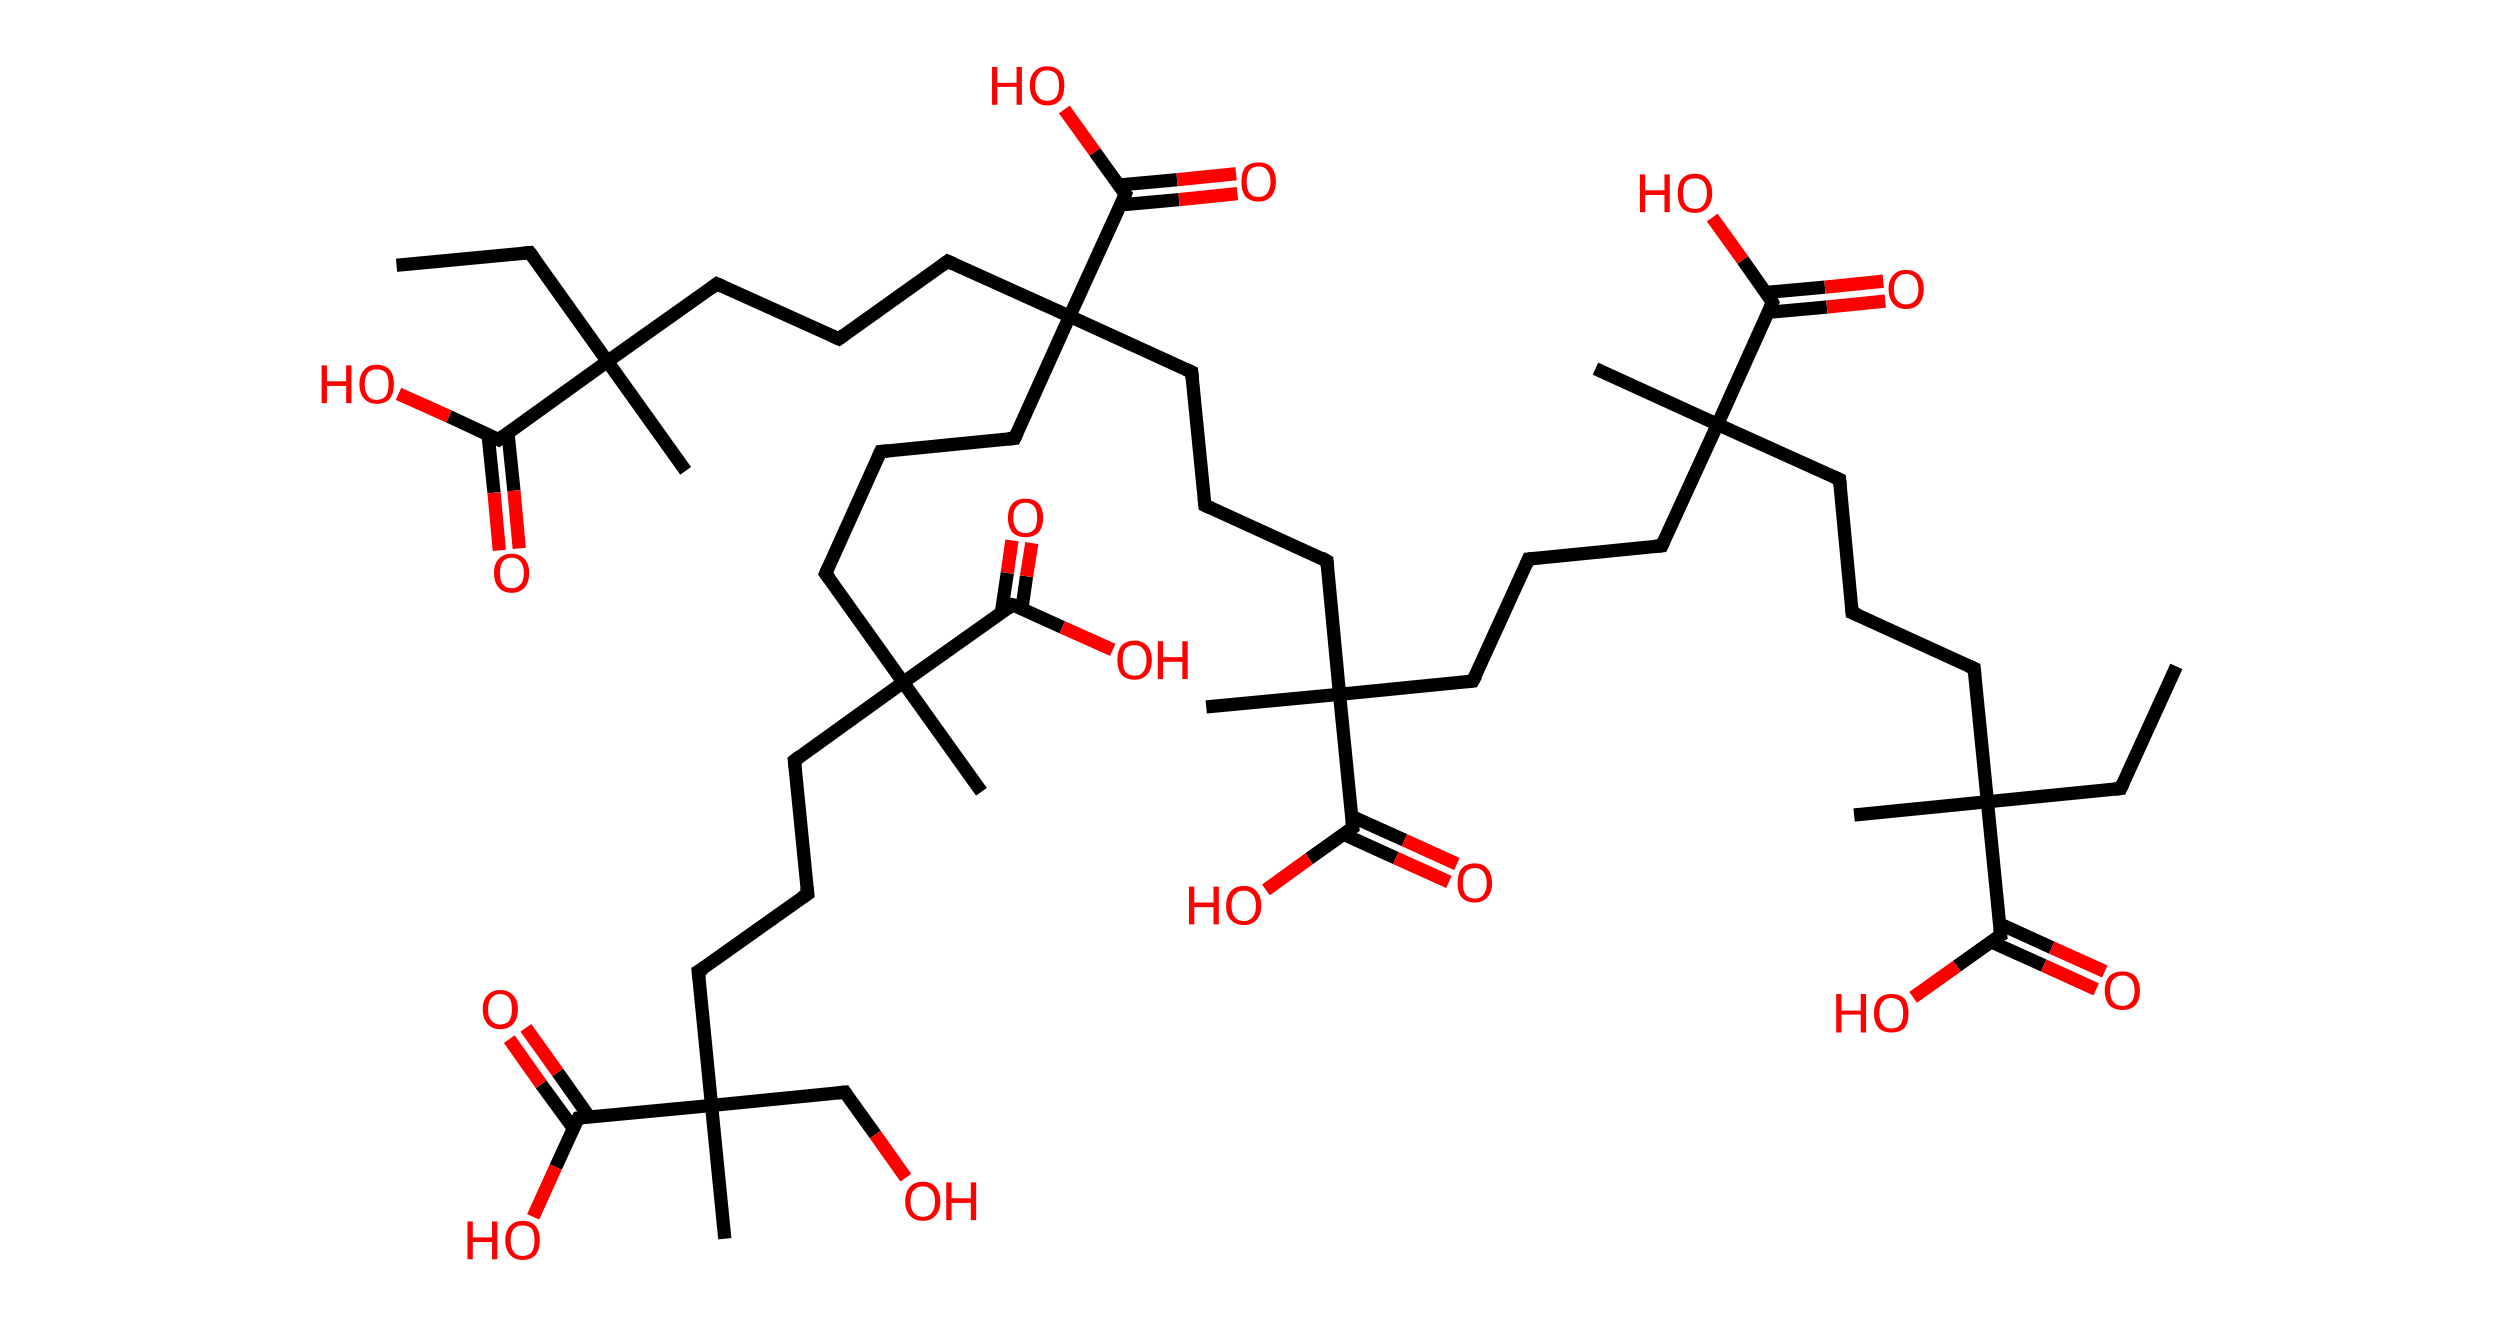 <?xml version='1.0' encoding='ASCII' standalone='yes'?>
<svg xmlns="http://www.w3.org/2000/svg" xmlns:rdkit="http://www.rdkit.org/xml" xmlns:xlink="http://www.w3.org/1999/xlink" version="1.1" baseProfile="full" xml:space="preserve" width="377px" height="200px" viewBox="0 0 377 200">
<!-- END OF HEADER -->
<rect style="opacity:1.0;fill:#FFFFFF;stroke:none" width="377.0" height="200.0" x="0.0" y="0.0"> </rect>
<path class="bond-0 atom-0 atom-1" d="M 328.2,100.5 L 319.8,118.9" style="fill:none;fill-rule:evenodd;stroke:#000000;stroke-width:2.0px;stroke-linecap:butt;stroke-linejoin:miter;stroke-opacity:1"/>
<path class="bond-1 atom-1 atom-2" d="M 319.8,118.9 L 299.7,120.9" style="fill:none;fill-rule:evenodd;stroke:#000000;stroke-width:2.0px;stroke-linecap:butt;stroke-linejoin:miter;stroke-opacity:1"/>
<path class="bond-2 atom-2 atom-3" d="M 299.7,120.9 L 279.6,122.9" style="fill:none;fill-rule:evenodd;stroke:#000000;stroke-width:2.0px;stroke-linecap:butt;stroke-linejoin:miter;stroke-opacity:1"/>
<path class="bond-3 atom-2 atom-4" d="M 299.7,120.9 L 297.7,100.8" style="fill:none;fill-rule:evenodd;stroke:#000000;stroke-width:2.0px;stroke-linecap:butt;stroke-linejoin:miter;stroke-opacity:1"/>
<path class="bond-4 atom-4 atom-5" d="M 297.7,100.8 L 279.3,92.4" style="fill:none;fill-rule:evenodd;stroke:#000000;stroke-width:2.0px;stroke-linecap:butt;stroke-linejoin:miter;stroke-opacity:1"/>
<path class="bond-5 atom-5 atom-6" d="M 279.3,92.4 L 277.4,72.3" style="fill:none;fill-rule:evenodd;stroke:#000000;stroke-width:2.0px;stroke-linecap:butt;stroke-linejoin:miter;stroke-opacity:1"/>
<path class="bond-6 atom-6 atom-7" d="M 277.4,72.3 L 259.0,64.0" style="fill:none;fill-rule:evenodd;stroke:#000000;stroke-width:2.0px;stroke-linecap:butt;stroke-linejoin:miter;stroke-opacity:1"/>
<path class="bond-7 atom-7 atom-8" d="M 259.0,64.0 L 240.6,55.6" style="fill:none;fill-rule:evenodd;stroke:#000000;stroke-width:2.0px;stroke-linecap:butt;stroke-linejoin:miter;stroke-opacity:1"/>
<path class="bond-8 atom-7 atom-9" d="M 259.0,64.0 L 250.6,82.3" style="fill:none;fill-rule:evenodd;stroke:#000000;stroke-width:2.0px;stroke-linecap:butt;stroke-linejoin:miter;stroke-opacity:1"/>
<path class="bond-9 atom-9 atom-10" d="M 250.6,82.3 L 230.5,84.3" style="fill:none;fill-rule:evenodd;stroke:#000000;stroke-width:2.0px;stroke-linecap:butt;stroke-linejoin:miter;stroke-opacity:1"/>
<path class="bond-10 atom-10 atom-11" d="M 230.5,84.3 L 222.1,102.7" style="fill:none;fill-rule:evenodd;stroke:#000000;stroke-width:2.0px;stroke-linecap:butt;stroke-linejoin:miter;stroke-opacity:1"/>
<path class="bond-11 atom-11 atom-12" d="M 222.1,102.7 L 202.0,104.7" style="fill:none;fill-rule:evenodd;stroke:#000000;stroke-width:2.0px;stroke-linecap:butt;stroke-linejoin:miter;stroke-opacity:1"/>
<path class="bond-12 atom-12 atom-13" d="M 202.0,104.7 L 181.9,106.6" style="fill:none;fill-rule:evenodd;stroke:#000000;stroke-width:2.0px;stroke-linecap:butt;stroke-linejoin:miter;stroke-opacity:1"/>
<path class="bond-13 atom-12 atom-14" d="M 202.0,104.7 L 200.1,84.6" style="fill:none;fill-rule:evenodd;stroke:#000000;stroke-width:2.0px;stroke-linecap:butt;stroke-linejoin:miter;stroke-opacity:1"/>
<path class="bond-14 atom-14 atom-15" d="M 200.1,84.6 L 181.7,76.2" style="fill:none;fill-rule:evenodd;stroke:#000000;stroke-width:2.0px;stroke-linecap:butt;stroke-linejoin:miter;stroke-opacity:1"/>
<path class="bond-15 atom-15 atom-16" d="M 181.7,76.2 L 179.7,56.1" style="fill:none;fill-rule:evenodd;stroke:#000000;stroke-width:2.0px;stroke-linecap:butt;stroke-linejoin:miter;stroke-opacity:1"/>
<path class="bond-16 atom-16 atom-17" d="M 179.7,56.1 L 161.3,47.7" style="fill:none;fill-rule:evenodd;stroke:#000000;stroke-width:2.0px;stroke-linecap:butt;stroke-linejoin:miter;stroke-opacity:1"/>
<path class="bond-17 atom-17 atom-18" d="M 161.3,47.7 L 142.9,39.4" style="fill:none;fill-rule:evenodd;stroke:#000000;stroke-width:2.0px;stroke-linecap:butt;stroke-linejoin:miter;stroke-opacity:1"/>
<path class="bond-18 atom-18 atom-19" d="M 142.9,39.4 L 126.5,51.1" style="fill:none;fill-rule:evenodd;stroke:#000000;stroke-width:2.0px;stroke-linecap:butt;stroke-linejoin:miter;stroke-opacity:1"/>
<path class="bond-19 atom-19 atom-20" d="M 126.5,51.1 L 108.1,42.8" style="fill:none;fill-rule:evenodd;stroke:#000000;stroke-width:2.0px;stroke-linecap:butt;stroke-linejoin:miter;stroke-opacity:1"/>
<path class="bond-20 atom-20 atom-21" d="M 108.1,42.8 L 91.6,54.5" style="fill:none;fill-rule:evenodd;stroke:#000000;stroke-width:2.0px;stroke-linecap:butt;stroke-linejoin:miter;stroke-opacity:1"/>
<path class="bond-21 atom-21 atom-22" d="M 91.6,54.5 L 103.4,71.0" style="fill:none;fill-rule:evenodd;stroke:#000000;stroke-width:2.0px;stroke-linecap:butt;stroke-linejoin:miter;stroke-opacity:1"/>
<path class="bond-22 atom-21 atom-23" d="M 91.6,54.5 L 79.9,38.1" style="fill:none;fill-rule:evenodd;stroke:#000000;stroke-width:2.0px;stroke-linecap:butt;stroke-linejoin:miter;stroke-opacity:1"/>
<path class="bond-23 atom-23 atom-24" d="M 79.9,38.1 L 59.8,40.0" style="fill:none;fill-rule:evenodd;stroke:#000000;stroke-width:2.0px;stroke-linecap:butt;stroke-linejoin:miter;stroke-opacity:1"/>
<path class="bond-24 atom-21 atom-25" d="M 91.6,54.5 L 75.2,66.3" style="fill:none;fill-rule:evenodd;stroke:#000000;stroke-width:2.0px;stroke-linecap:butt;stroke-linejoin:miter;stroke-opacity:1"/>
<path class="bond-25 atom-25 atom-26" d="M 73.6,65.6 L 74.5,74.3" style="fill:none;fill-rule:evenodd;stroke:#000000;stroke-width:2.0px;stroke-linecap:butt;stroke-linejoin:miter;stroke-opacity:1"/>
<path class="bond-25 atom-25 atom-26" d="M 74.5,74.3 L 75.3,83.0" style="fill:none;fill-rule:evenodd;stroke:#FF0000;stroke-width:2.0px;stroke-linecap:butt;stroke-linejoin:miter;stroke-opacity:1"/>
<path class="bond-25 atom-25 atom-26" d="M 76.6,65.3 L 77.5,74.0" style="fill:none;fill-rule:evenodd;stroke:#000000;stroke-width:2.0px;stroke-linecap:butt;stroke-linejoin:miter;stroke-opacity:1"/>
<path class="bond-25 atom-25 atom-26" d="M 77.5,74.0 L 78.3,82.7" style="fill:none;fill-rule:evenodd;stroke:#FF0000;stroke-width:2.0px;stroke-linecap:butt;stroke-linejoin:miter;stroke-opacity:1"/>
<path class="bond-26 atom-25 atom-27" d="M 75.2,66.3 L 67.7,62.8" style="fill:none;fill-rule:evenodd;stroke:#000000;stroke-width:2.0px;stroke-linecap:butt;stroke-linejoin:miter;stroke-opacity:1"/>
<path class="bond-26 atom-25 atom-27" d="M 67.7,62.8 L 60.1,59.4" style="fill:none;fill-rule:evenodd;stroke:#FF0000;stroke-width:2.0px;stroke-linecap:butt;stroke-linejoin:miter;stroke-opacity:1"/>
<path class="bond-27 atom-17 atom-28" d="M 161.3,47.7 L 153.0,66.1" style="fill:none;fill-rule:evenodd;stroke:#000000;stroke-width:2.0px;stroke-linecap:butt;stroke-linejoin:miter;stroke-opacity:1"/>
<path class="bond-28 atom-28 atom-29" d="M 153.0,66.1 L 132.8,68.1" style="fill:none;fill-rule:evenodd;stroke:#000000;stroke-width:2.0px;stroke-linecap:butt;stroke-linejoin:miter;stroke-opacity:1"/>
<path class="bond-29 atom-29 atom-30" d="M 132.8,68.1 L 124.5,86.5" style="fill:none;fill-rule:evenodd;stroke:#000000;stroke-width:2.0px;stroke-linecap:butt;stroke-linejoin:miter;stroke-opacity:1"/>
<path class="bond-30 atom-30 atom-31" d="M 124.5,86.5 L 136.2,102.9" style="fill:none;fill-rule:evenodd;stroke:#000000;stroke-width:2.0px;stroke-linecap:butt;stroke-linejoin:miter;stroke-opacity:1"/>
<path class="bond-31 atom-31 atom-32" d="M 136.2,102.9 L 148.0,119.4" style="fill:none;fill-rule:evenodd;stroke:#000000;stroke-width:2.0px;stroke-linecap:butt;stroke-linejoin:miter;stroke-opacity:1"/>
<path class="bond-32 atom-31 atom-33" d="M 136.2,102.9 L 119.8,114.7" style="fill:none;fill-rule:evenodd;stroke:#000000;stroke-width:2.0px;stroke-linecap:butt;stroke-linejoin:miter;stroke-opacity:1"/>
<path class="bond-33 atom-33 atom-34" d="M 119.8,114.7 L 121.8,134.8" style="fill:none;fill-rule:evenodd;stroke:#000000;stroke-width:2.0px;stroke-linecap:butt;stroke-linejoin:miter;stroke-opacity:1"/>
<path class="bond-34 atom-34 atom-35" d="M 121.8,134.8 L 105.3,146.5" style="fill:none;fill-rule:evenodd;stroke:#000000;stroke-width:2.0px;stroke-linecap:butt;stroke-linejoin:miter;stroke-opacity:1"/>
<path class="bond-35 atom-35 atom-36" d="M 105.3,146.5 L 107.3,166.7" style="fill:none;fill-rule:evenodd;stroke:#000000;stroke-width:2.0px;stroke-linecap:butt;stroke-linejoin:miter;stroke-opacity:1"/>
<path class="bond-36 atom-36 atom-37" d="M 107.3,166.7 L 109.3,186.8" style="fill:none;fill-rule:evenodd;stroke:#000000;stroke-width:2.0px;stroke-linecap:butt;stroke-linejoin:miter;stroke-opacity:1"/>
<path class="bond-37 atom-36 atom-38" d="M 107.3,166.7 L 127.4,164.7" style="fill:none;fill-rule:evenodd;stroke:#000000;stroke-width:2.0px;stroke-linecap:butt;stroke-linejoin:miter;stroke-opacity:1"/>
<path class="bond-38 atom-38 atom-39" d="M 127.4,164.7 L 132.0,171.1" style="fill:none;fill-rule:evenodd;stroke:#000000;stroke-width:2.0px;stroke-linecap:butt;stroke-linejoin:miter;stroke-opacity:1"/>
<path class="bond-38 atom-38 atom-39" d="M 132.0,171.1 L 136.6,177.6" style="fill:none;fill-rule:evenodd;stroke:#FF0000;stroke-width:2.0px;stroke-linecap:butt;stroke-linejoin:miter;stroke-opacity:1"/>
<path class="bond-39 atom-36 atom-40" d="M 107.3,166.7 L 87.2,168.6" style="fill:none;fill-rule:evenodd;stroke:#000000;stroke-width:2.0px;stroke-linecap:butt;stroke-linejoin:miter;stroke-opacity:1"/>
<path class="bond-40 atom-40 atom-41" d="M 88.9,168.5 L 84.1,161.7" style="fill:none;fill-rule:evenodd;stroke:#000000;stroke-width:2.0px;stroke-linecap:butt;stroke-linejoin:miter;stroke-opacity:1"/>
<path class="bond-40 atom-40 atom-41" d="M 84.1,161.7 L 79.3,155.0" style="fill:none;fill-rule:evenodd;stroke:#FF0000;stroke-width:2.0px;stroke-linecap:butt;stroke-linejoin:miter;stroke-opacity:1"/>
<path class="bond-40 atom-40 atom-41" d="M 86.5,170.2 L 81.6,163.5" style="fill:none;fill-rule:evenodd;stroke:#000000;stroke-width:2.0px;stroke-linecap:butt;stroke-linejoin:miter;stroke-opacity:1"/>
<path class="bond-40 atom-40 atom-41" d="M 81.6,163.5 L 76.8,156.7" style="fill:none;fill-rule:evenodd;stroke:#FF0000;stroke-width:2.0px;stroke-linecap:butt;stroke-linejoin:miter;stroke-opacity:1"/>
<path class="bond-41 atom-40 atom-42" d="M 87.2,168.6 L 83.8,176.0" style="fill:none;fill-rule:evenodd;stroke:#000000;stroke-width:2.0px;stroke-linecap:butt;stroke-linejoin:miter;stroke-opacity:1"/>
<path class="bond-41 atom-40 atom-42" d="M 83.8,176.0 L 80.4,183.5" style="fill:none;fill-rule:evenodd;stroke:#FF0000;stroke-width:2.0px;stroke-linecap:butt;stroke-linejoin:miter;stroke-opacity:1"/>
<path class="bond-42 atom-31 atom-43" d="M 136.2,102.9 L 152.7,91.2" style="fill:none;fill-rule:evenodd;stroke:#000000;stroke-width:2.0px;stroke-linecap:butt;stroke-linejoin:miter;stroke-opacity:1"/>
<path class="bond-43 atom-43 atom-44" d="M 154.1,91.8 L 154.8,86.9" style="fill:none;fill-rule:evenodd;stroke:#000000;stroke-width:2.0px;stroke-linecap:butt;stroke-linejoin:miter;stroke-opacity:1"/>
<path class="bond-43 atom-43 atom-44" d="M 154.8,86.9 L 155.6,81.9" style="fill:none;fill-rule:evenodd;stroke:#FF0000;stroke-width:2.0px;stroke-linecap:butt;stroke-linejoin:miter;stroke-opacity:1"/>
<path class="bond-43 atom-43 atom-44" d="M 151.0,92.4 L 151.9,86.4" style="fill:none;fill-rule:evenodd;stroke:#000000;stroke-width:2.0px;stroke-linecap:butt;stroke-linejoin:miter;stroke-opacity:1"/>
<path class="bond-43 atom-43 atom-44" d="M 151.9,86.4 L 152.6,81.5" style="fill:none;fill-rule:evenodd;stroke:#FF0000;stroke-width:2.0px;stroke-linecap:butt;stroke-linejoin:miter;stroke-opacity:1"/>
<path class="bond-44 atom-43 atom-45" d="M 152.7,91.2 L 160.2,94.6" style="fill:none;fill-rule:evenodd;stroke:#000000;stroke-width:2.0px;stroke-linecap:butt;stroke-linejoin:miter;stroke-opacity:1"/>
<path class="bond-44 atom-43 atom-45" d="M 160.2,94.6 L 167.8,98.0" style="fill:none;fill-rule:evenodd;stroke:#FF0000;stroke-width:2.0px;stroke-linecap:butt;stroke-linejoin:miter;stroke-opacity:1"/>
<path class="bond-45 atom-17 atom-46" d="M 161.3,47.7 L 169.7,29.3" style="fill:none;fill-rule:evenodd;stroke:#000000;stroke-width:2.0px;stroke-linecap:butt;stroke-linejoin:miter;stroke-opacity:1"/>
<path class="bond-46 atom-46 atom-47" d="M 169.0,30.9 L 177.8,30.1" style="fill:none;fill-rule:evenodd;stroke:#000000;stroke-width:2.0px;stroke-linecap:butt;stroke-linejoin:miter;stroke-opacity:1"/>
<path class="bond-46 atom-46 atom-47" d="M 177.8,30.1 L 186.6,29.2" style="fill:none;fill-rule:evenodd;stroke:#FF0000;stroke-width:2.0px;stroke-linecap:butt;stroke-linejoin:miter;stroke-opacity:1"/>
<path class="bond-46 atom-46 atom-47" d="M 168.7,27.9 L 177.5,27.1" style="fill:none;fill-rule:evenodd;stroke:#000000;stroke-width:2.0px;stroke-linecap:butt;stroke-linejoin:miter;stroke-opacity:1"/>
<path class="bond-46 atom-46 atom-47" d="M 177.5,27.1 L 186.4,26.2" style="fill:none;fill-rule:evenodd;stroke:#FF0000;stroke-width:2.0px;stroke-linecap:butt;stroke-linejoin:miter;stroke-opacity:1"/>
<path class="bond-47 atom-46 atom-48" d="M 169.7,29.3 L 165.1,22.9" style="fill:none;fill-rule:evenodd;stroke:#000000;stroke-width:2.0px;stroke-linecap:butt;stroke-linejoin:miter;stroke-opacity:1"/>
<path class="bond-47 atom-46 atom-48" d="M 165.1,22.9 L 160.5,16.5" style="fill:none;fill-rule:evenodd;stroke:#FF0000;stroke-width:2.0px;stroke-linecap:butt;stroke-linejoin:miter;stroke-opacity:1"/>
<path class="bond-48 atom-12 atom-49" d="M 202.0,104.7 L 204.0,124.8" style="fill:none;fill-rule:evenodd;stroke:#000000;stroke-width:2.0px;stroke-linecap:butt;stroke-linejoin:miter;stroke-opacity:1"/>
<path class="bond-49 atom-49 atom-50" d="M 202.6,125.8 L 210.5,129.4" style="fill:none;fill-rule:evenodd;stroke:#000000;stroke-width:2.0px;stroke-linecap:butt;stroke-linejoin:miter;stroke-opacity:1"/>
<path class="bond-49 atom-49 atom-50" d="M 210.5,129.4 L 218.5,133.0" style="fill:none;fill-rule:evenodd;stroke:#FF0000;stroke-width:2.0px;stroke-linecap:butt;stroke-linejoin:miter;stroke-opacity:1"/>
<path class="bond-49 atom-49 atom-50" d="M 203.8,123.1 L 211.8,126.7" style="fill:none;fill-rule:evenodd;stroke:#000000;stroke-width:2.0px;stroke-linecap:butt;stroke-linejoin:miter;stroke-opacity:1"/>
<path class="bond-49 atom-49 atom-50" d="M 211.8,126.7 L 219.7,130.3" style="fill:none;fill-rule:evenodd;stroke:#FF0000;stroke-width:2.0px;stroke-linecap:butt;stroke-linejoin:miter;stroke-opacity:1"/>
<path class="bond-50 atom-49 atom-51" d="M 204.0,124.8 L 197.4,129.5" style="fill:none;fill-rule:evenodd;stroke:#000000;stroke-width:2.0px;stroke-linecap:butt;stroke-linejoin:miter;stroke-opacity:1"/>
<path class="bond-50 atom-49 atom-51" d="M 197.4,129.5 L 190.9,134.2" style="fill:none;fill-rule:evenodd;stroke:#FF0000;stroke-width:2.0px;stroke-linecap:butt;stroke-linejoin:miter;stroke-opacity:1"/>
<path class="bond-51 atom-7 atom-52" d="M 259.0,64.0 L 267.3,45.6" style="fill:none;fill-rule:evenodd;stroke:#000000;stroke-width:2.0px;stroke-linecap:butt;stroke-linejoin:miter;stroke-opacity:1"/>
<path class="bond-52 atom-52 atom-53" d="M 266.6,47.1 L 275.5,46.3" style="fill:none;fill-rule:evenodd;stroke:#000000;stroke-width:2.0px;stroke-linecap:butt;stroke-linejoin:miter;stroke-opacity:1"/>
<path class="bond-52 atom-52 atom-53" d="M 275.5,46.3 L 284.3,45.4" style="fill:none;fill-rule:evenodd;stroke:#FF0000;stroke-width:2.0px;stroke-linecap:butt;stroke-linejoin:miter;stroke-opacity:1"/>
<path class="bond-52 atom-52 atom-53" d="M 266.3,44.1 L 275.2,43.3" style="fill:none;fill-rule:evenodd;stroke:#000000;stroke-width:2.0px;stroke-linecap:butt;stroke-linejoin:miter;stroke-opacity:1"/>
<path class="bond-52 atom-52 atom-53" d="M 275.2,43.3 L 284.0,42.4" style="fill:none;fill-rule:evenodd;stroke:#FF0000;stroke-width:2.0px;stroke-linecap:butt;stroke-linejoin:miter;stroke-opacity:1"/>
<path class="bond-53 atom-52 atom-54" d="M 267.3,45.6 L 262.8,39.2" style="fill:none;fill-rule:evenodd;stroke:#000000;stroke-width:2.0px;stroke-linecap:butt;stroke-linejoin:miter;stroke-opacity:1"/>
<path class="bond-53 atom-52 atom-54" d="M 262.8,39.2 L 258.2,32.8" style="fill:none;fill-rule:evenodd;stroke:#FF0000;stroke-width:2.0px;stroke-linecap:butt;stroke-linejoin:miter;stroke-opacity:1"/>
<path class="bond-54 atom-2 atom-55" d="M 299.7,120.9 L 301.7,141.0" style="fill:none;fill-rule:evenodd;stroke:#000000;stroke-width:2.0px;stroke-linecap:butt;stroke-linejoin:miter;stroke-opacity:1"/>
<path class="bond-55 atom-55 atom-56" d="M 300.2,142.0 L 308.2,145.6" style="fill:none;fill-rule:evenodd;stroke:#000000;stroke-width:2.0px;stroke-linecap:butt;stroke-linejoin:miter;stroke-opacity:1"/>
<path class="bond-55 atom-55 atom-56" d="M 308.2,145.6 L 316.1,149.2" style="fill:none;fill-rule:evenodd;stroke:#FF0000;stroke-width:2.0px;stroke-linecap:butt;stroke-linejoin:miter;stroke-opacity:1"/>
<path class="bond-55 atom-55 atom-56" d="M 301.5,139.3 L 309.4,142.9" style="fill:none;fill-rule:evenodd;stroke:#000000;stroke-width:2.0px;stroke-linecap:butt;stroke-linejoin:miter;stroke-opacity:1"/>
<path class="bond-55 atom-55 atom-56" d="M 309.4,142.9 L 317.4,146.5" style="fill:none;fill-rule:evenodd;stroke:#FF0000;stroke-width:2.0px;stroke-linecap:butt;stroke-linejoin:miter;stroke-opacity:1"/>
<path class="bond-56 atom-55 atom-57" d="M 301.7,141.0 L 295.1,145.7" style="fill:none;fill-rule:evenodd;stroke:#000000;stroke-width:2.0px;stroke-linecap:butt;stroke-linejoin:miter;stroke-opacity:1"/>
<path class="bond-56 atom-55 atom-57" d="M 295.1,145.7 L 288.5,150.4" style="fill:none;fill-rule:evenodd;stroke:#FF0000;stroke-width:2.0px;stroke-linecap:butt;stroke-linejoin:miter;stroke-opacity:1"/>
<path d="M 320.2,118.0 L 319.8,118.9 L 318.8,119.0" style="fill:none;stroke:#000000;stroke-width:2.0px;stroke-linecap:butt;stroke-linejoin:miter;stroke-opacity:1;"/>
<path d="M 297.8,101.8 L 297.7,100.8 L 296.8,100.4" style="fill:none;stroke:#000000;stroke-width:2.0px;stroke-linecap:butt;stroke-linejoin:miter;stroke-opacity:1;"/>
<path d="M 280.3,92.8 L 279.3,92.4 L 279.2,91.4" style="fill:none;stroke:#000000;stroke-width:2.0px;stroke-linecap:butt;stroke-linejoin:miter;stroke-opacity:1;"/>
<path d="M 277.5,73.3 L 277.4,72.3 L 276.5,71.9" style="fill:none;stroke:#000000;stroke-width:2.0px;stroke-linecap:butt;stroke-linejoin:miter;stroke-opacity:1;"/>
<path d="M 251.0,81.4 L 250.6,82.3 L 249.6,82.4" style="fill:none;stroke:#000000;stroke-width:2.0px;stroke-linecap:butt;stroke-linejoin:miter;stroke-opacity:1;"/>
<path d="M 231.5,84.2 L 230.5,84.3 L 230.1,85.2" style="fill:none;stroke:#000000;stroke-width:2.0px;stroke-linecap:butt;stroke-linejoin:miter;stroke-opacity:1;"/>
<path d="M 222.6,101.8 L 222.1,102.7 L 221.1,102.8" style="fill:none;stroke:#000000;stroke-width:2.0px;stroke-linecap:butt;stroke-linejoin:miter;stroke-opacity:1;"/>
<path d="M 200.2,85.6 L 200.1,84.6 L 199.2,84.1" style="fill:none;stroke:#000000;stroke-width:2.0px;stroke-linecap:butt;stroke-linejoin:miter;stroke-opacity:1;"/>
<path d="M 182.6,76.6 L 181.7,76.2 L 181.6,75.2" style="fill:none;stroke:#000000;stroke-width:2.0px;stroke-linecap:butt;stroke-linejoin:miter;stroke-opacity:1;"/>
<path d="M 179.8,57.1 L 179.7,56.1 L 178.8,55.7" style="fill:none;stroke:#000000;stroke-width:2.0px;stroke-linecap:butt;stroke-linejoin:miter;stroke-opacity:1;"/>
<path d="M 143.8,39.8 L 142.9,39.4 L 142.1,40.0" style="fill:none;stroke:#000000;stroke-width:2.0px;stroke-linecap:butt;stroke-linejoin:miter;stroke-opacity:1;"/>
<path d="M 127.3,50.5 L 126.5,51.1 L 125.6,50.7" style="fill:none;stroke:#000000;stroke-width:2.0px;stroke-linecap:butt;stroke-linejoin:miter;stroke-opacity:1;"/>
<path d="M 109.0,43.2 L 108.1,42.8 L 107.3,43.4" style="fill:none;stroke:#000000;stroke-width:2.0px;stroke-linecap:butt;stroke-linejoin:miter;stroke-opacity:1;"/>
<path d="M 80.5,38.9 L 79.9,38.1 L 78.9,38.2" style="fill:none;stroke:#000000;stroke-width:2.0px;stroke-linecap:butt;stroke-linejoin:miter;stroke-opacity:1;"/>
<path d="M 76.0,65.7 L 75.2,66.3 L 74.8,66.1" style="fill:none;stroke:#000000;stroke-width:2.0px;stroke-linecap:butt;stroke-linejoin:miter;stroke-opacity:1;"/>
<path d="M 153.4,65.2 L 153.0,66.1 L 152.0,66.2" style="fill:none;stroke:#000000;stroke-width:2.0px;stroke-linecap:butt;stroke-linejoin:miter;stroke-opacity:1;"/>
<path d="M 133.9,68.0 L 132.8,68.1 L 132.4,69.0" style="fill:none;stroke:#000000;stroke-width:2.0px;stroke-linecap:butt;stroke-linejoin:miter;stroke-opacity:1;"/>
<path d="M 124.9,85.6 L 124.5,86.5 L 125.1,87.3" style="fill:none;stroke:#000000;stroke-width:2.0px;stroke-linecap:butt;stroke-linejoin:miter;stroke-opacity:1;"/>
<path d="M 120.6,114.1 L 119.8,114.7 L 119.9,115.7" style="fill:none;stroke:#000000;stroke-width:2.0px;stroke-linecap:butt;stroke-linejoin:miter;stroke-opacity:1;"/>
<path d="M 121.7,133.8 L 121.8,134.8 L 120.9,135.4" style="fill:none;stroke:#000000;stroke-width:2.0px;stroke-linecap:butt;stroke-linejoin:miter;stroke-opacity:1;"/>
<path d="M 106.2,146.0 L 105.3,146.5 L 105.4,147.6" style="fill:none;stroke:#000000;stroke-width:2.0px;stroke-linecap:butt;stroke-linejoin:miter;stroke-opacity:1;"/>
<path d="M 126.4,164.8 L 127.4,164.7 L 127.6,165.0" style="fill:none;stroke:#000000;stroke-width:2.0px;stroke-linecap:butt;stroke-linejoin:miter;stroke-opacity:1;"/>
<path d="M 88.2,168.5 L 87.2,168.6 L 87.0,169.0" style="fill:none;stroke:#000000;stroke-width:2.0px;stroke-linecap:butt;stroke-linejoin:miter;stroke-opacity:1;"/>
<path d="M 151.9,91.8 L 152.7,91.2 L 153.1,91.3" style="fill:none;stroke:#000000;stroke-width:2.0px;stroke-linecap:butt;stroke-linejoin:miter;stroke-opacity:1;"/>
<path d="M 169.3,30.3 L 169.7,29.3 L 169.4,29.0" style="fill:none;stroke:#000000;stroke-width:2.0px;stroke-linecap:butt;stroke-linejoin:miter;stroke-opacity:1;"/>
<path d="M 203.9,123.8 L 204.0,124.8 L 203.7,125.0" style="fill:none;stroke:#000000;stroke-width:2.0px;stroke-linecap:butt;stroke-linejoin:miter;stroke-opacity:1;"/>
<path d="M 266.9,46.5 L 267.3,45.6 L 267.1,45.2" style="fill:none;stroke:#000000;stroke-width:2.0px;stroke-linecap:butt;stroke-linejoin:miter;stroke-opacity:1;"/>
<path d="M 301.6,140.0 L 301.7,141.0 L 301.3,141.2" style="fill:none;stroke:#000000;stroke-width:2.0px;stroke-linecap:butt;stroke-linejoin:miter;stroke-opacity:1;"/>
<path class="atom-26" d="M 74.5 86.4 Q 74.5 85.0, 75.2 84.3 Q 75.9 83.5, 77.2 83.5 Q 78.4 83.5, 79.1 84.3 Q 79.8 85.0, 79.8 86.4 Q 79.8 87.8, 79.1 88.6 Q 78.4 89.4, 77.2 89.4 Q 75.9 89.4, 75.2 88.6 Q 74.5 87.8, 74.5 86.4 M 77.2 88.7 Q 78.0 88.7, 78.5 88.1 Q 79.0 87.6, 79.0 86.4 Q 79.0 85.3, 78.5 84.7 Q 78.0 84.1, 77.2 84.1 Q 76.3 84.1, 75.8 84.7 Q 75.4 85.3, 75.4 86.4 Q 75.4 87.6, 75.8 88.1 Q 76.3 88.7, 77.2 88.7 " fill="#FF0000"/>
<path class="atom-27" d="M 48.5 55.1 L 49.3 55.1 L 49.3 57.5 L 52.2 57.5 L 52.2 55.1 L 53.0 55.1 L 53.0 60.8 L 52.2 60.8 L 52.2 58.2 L 49.3 58.2 L 49.3 60.8 L 48.5 60.8 L 48.5 55.1 " fill="#FF0000"/>
<path class="atom-27" d="M 54.2 57.9 Q 54.2 56.6, 54.9 55.8 Q 55.5 55.0, 56.8 55.0 Q 58.1 55.0, 58.8 55.8 Q 59.4 56.6, 59.4 57.9 Q 59.4 59.3, 58.8 60.1 Q 58.1 60.9, 56.8 60.9 Q 55.6 60.9, 54.9 60.1 Q 54.2 59.3, 54.2 57.9 M 56.8 60.3 Q 57.7 60.3, 58.2 59.7 Q 58.6 59.1, 58.6 57.9 Q 58.6 56.8, 58.2 56.2 Q 57.7 55.7, 56.8 55.7 Q 55.9 55.7, 55.5 56.2 Q 55.0 56.8, 55.0 57.9 Q 55.0 59.1, 55.5 59.7 Q 55.9 60.3, 56.8 60.3 " fill="#FF0000"/>
<path class="atom-39" d="M 136.5 181.2 Q 136.5 179.8, 137.2 179.0 Q 137.9 178.2, 139.2 178.2 Q 140.4 178.2, 141.1 179.0 Q 141.8 179.8, 141.8 181.2 Q 141.8 182.5, 141.1 183.3 Q 140.4 184.1, 139.2 184.1 Q 137.9 184.1, 137.2 183.3 Q 136.5 182.5, 136.5 181.2 M 139.2 183.5 Q 140.0 183.5, 140.5 182.9 Q 141.0 182.3, 141.0 181.2 Q 141.0 180.0, 140.5 179.5 Q 140.0 178.9, 139.2 178.9 Q 138.3 178.9, 137.8 179.5 Q 137.3 180.0, 137.3 181.2 Q 137.3 182.3, 137.8 182.9 Q 138.3 183.5, 139.2 183.5 " fill="#FF0000"/>
<path class="atom-39" d="M 142.7 178.3 L 143.5 178.3 L 143.5 180.7 L 146.4 180.7 L 146.4 178.3 L 147.2 178.3 L 147.2 184.0 L 146.4 184.0 L 146.4 181.4 L 143.5 181.4 L 143.5 184.0 L 142.7 184.0 L 142.7 178.3 " fill="#FF0000"/>
<path class="atom-41" d="M 72.8 152.2 Q 72.8 150.8, 73.5 150.1 Q 74.2 149.3, 75.4 149.3 Q 76.7 149.3, 77.4 150.1 Q 78.1 150.8, 78.1 152.2 Q 78.1 153.6, 77.4 154.4 Q 76.7 155.2, 75.4 155.2 Q 74.2 155.2, 73.5 154.4 Q 72.8 153.6, 72.8 152.2 M 75.4 154.5 Q 76.3 154.5, 76.8 153.9 Q 77.2 153.3, 77.2 152.2 Q 77.2 151.1, 76.8 150.5 Q 76.3 149.9, 75.4 149.9 Q 74.6 149.9, 74.1 150.5 Q 73.6 151.1, 73.6 152.2 Q 73.6 153.4, 74.1 153.9 Q 74.6 154.5, 75.4 154.5 " fill="#FF0000"/>
<path class="atom-42" d="M 70.5 184.2 L 71.3 184.2 L 71.3 186.6 L 74.2 186.6 L 74.2 184.2 L 75.0 184.2 L 75.0 189.9 L 74.2 189.9 L 74.2 187.3 L 71.3 187.3 L 71.3 189.9 L 70.5 189.9 L 70.5 184.2 " fill="#FF0000"/>
<path class="atom-42" d="M 76.2 187.0 Q 76.2 185.7, 76.9 184.9 Q 77.6 184.1, 78.8 184.1 Q 80.1 184.1, 80.8 184.9 Q 81.4 185.7, 81.4 187.0 Q 81.4 188.4, 80.8 189.2 Q 80.1 190.0, 78.8 190.0 Q 77.6 190.0, 76.9 189.2 Q 76.2 188.4, 76.2 187.0 M 78.8 189.4 Q 79.7 189.4, 80.2 188.8 Q 80.6 188.2, 80.6 187.0 Q 80.6 185.9, 80.2 185.3 Q 79.7 184.8, 78.8 184.8 Q 77.9 184.8, 77.5 185.3 Q 77.0 185.9, 77.0 187.0 Q 77.0 188.2, 77.5 188.8 Q 77.9 189.4, 78.8 189.4 " fill="#FF0000"/>
<path class="atom-44" d="M 152.0 78.1 Q 152.0 76.7, 152.7 75.9 Q 153.4 75.2, 154.6 75.2 Q 155.9 75.2, 156.6 75.9 Q 157.3 76.7, 157.3 78.1 Q 157.3 79.5, 156.6 80.3 Q 155.9 81.0, 154.6 81.0 Q 153.4 81.0, 152.7 80.3 Q 152.0 79.5, 152.0 78.1 M 154.6 80.4 Q 155.5 80.4, 156.0 79.8 Q 156.4 79.2, 156.4 78.1 Q 156.4 76.9, 156.0 76.4 Q 155.5 75.8, 154.6 75.8 Q 153.8 75.8, 153.3 76.4 Q 152.8 76.9, 152.8 78.1 Q 152.8 79.2, 153.3 79.8 Q 153.8 80.4, 154.6 80.4 " fill="#FF0000"/>
<path class="atom-45" d="M 168.5 99.5 Q 168.5 98.2, 169.1 97.4 Q 169.8 96.6, 171.1 96.6 Q 172.3 96.6, 173.0 97.4 Q 173.7 98.2, 173.7 99.5 Q 173.7 100.9, 173.0 101.7 Q 172.3 102.5, 171.1 102.5 Q 169.8 102.5, 169.1 101.7 Q 168.5 100.9, 168.5 99.5 M 171.1 101.9 Q 172.0 101.9, 172.4 101.3 Q 172.9 100.7, 172.9 99.5 Q 172.9 98.4, 172.4 97.9 Q 172.0 97.3, 171.1 97.3 Q 170.2 97.3, 169.7 97.8 Q 169.3 98.4, 169.3 99.5 Q 169.3 100.7, 169.7 101.3 Q 170.2 101.9, 171.1 101.9 " fill="#FF0000"/>
<path class="atom-45" d="M 174.6 96.7 L 175.4 96.7 L 175.4 99.1 L 178.3 99.1 L 178.3 96.7 L 179.1 96.7 L 179.1 102.4 L 178.3 102.4 L 178.3 99.8 L 175.4 99.8 L 175.4 102.4 L 174.6 102.4 L 174.6 96.7 " fill="#FF0000"/>
<path class="atom-47" d="M 187.2 27.4 Q 187.2 26.0, 187.8 25.2 Q 188.5 24.5, 189.8 24.5 Q 191.1 24.5, 191.7 25.2 Q 192.4 26.0, 192.4 27.4 Q 192.4 28.8, 191.7 29.6 Q 191.0 30.4, 189.8 30.4 Q 188.5 30.4, 187.8 29.6 Q 187.2 28.8, 187.2 27.4 M 189.8 29.7 Q 190.7 29.7, 191.1 29.1 Q 191.6 28.5, 191.6 27.4 Q 191.6 26.3, 191.1 25.7 Q 190.7 25.1, 189.8 25.1 Q 188.9 25.1, 188.4 25.7 Q 188.0 26.3, 188.0 27.4 Q 188.0 28.5, 188.4 29.1 Q 188.9 29.7, 189.8 29.7 " fill="#FF0000"/>
<path class="atom-48" d="M 149.6 10.1 L 150.4 10.1 L 150.4 12.5 L 153.3 12.5 L 153.3 10.1 L 154.1 10.1 L 154.1 15.8 L 153.3 15.8 L 153.3 13.1 L 150.4 13.1 L 150.4 15.8 L 149.6 15.8 L 149.6 10.1 " fill="#FF0000"/>
<path class="atom-48" d="M 155.3 12.9 Q 155.3 11.5, 156.0 10.8 Q 156.7 10.0, 157.9 10.0 Q 159.2 10.0, 159.9 10.8 Q 160.5 11.5, 160.5 12.9 Q 160.5 14.3, 159.9 15.1 Q 159.2 15.9, 157.9 15.9 Q 156.7 15.9, 156.0 15.1 Q 155.3 14.3, 155.3 12.9 M 157.9 15.2 Q 158.8 15.2, 159.3 14.6 Q 159.7 14.1, 159.7 12.9 Q 159.7 11.8, 159.3 11.2 Q 158.8 10.6, 157.9 10.6 Q 157.0 10.6, 156.6 11.2 Q 156.1 11.8, 156.1 12.9 Q 156.1 14.1, 156.6 14.6 Q 157.0 15.2, 157.9 15.2 " fill="#FF0000"/>
<path class="atom-50" d="M 219.8 133.2 Q 219.8 131.8, 220.4 131.0 Q 221.1 130.2, 222.4 130.2 Q 223.7 130.2, 224.3 131.0 Q 225.0 131.8, 225.0 133.2 Q 225.0 134.5, 224.3 135.3 Q 223.6 136.1, 222.4 136.1 Q 221.1 136.1, 220.4 135.3 Q 219.8 134.6, 219.8 133.2 M 222.4 135.5 Q 223.3 135.5, 223.7 134.9 Q 224.2 134.3, 224.2 133.2 Q 224.2 132.0, 223.7 131.5 Q 223.3 130.9, 222.4 130.9 Q 221.5 130.9, 221.0 131.5 Q 220.6 132.0, 220.6 133.2 Q 220.6 134.3, 221.0 134.9 Q 221.5 135.5, 222.4 135.5 " fill="#FF0000"/>
<path class="atom-51" d="M 179.3 133.7 L 180.1 133.7 L 180.1 136.1 L 183.0 136.1 L 183.0 133.7 L 183.8 133.7 L 183.8 139.4 L 183.0 139.4 L 183.0 136.8 L 180.1 136.8 L 180.1 139.4 L 179.3 139.4 L 179.3 133.7 " fill="#FF0000"/>
<path class="atom-51" d="M 184.9 136.6 Q 184.9 135.2, 185.6 134.4 Q 186.3 133.6, 187.6 133.6 Q 188.8 133.6, 189.5 134.4 Q 190.2 135.2, 190.2 136.6 Q 190.2 137.9, 189.5 138.7 Q 188.8 139.5, 187.6 139.5 Q 186.3 139.5, 185.6 138.7 Q 184.9 138.0, 184.9 136.6 M 187.6 138.9 Q 188.4 138.9, 188.9 138.3 Q 189.4 137.7, 189.4 136.6 Q 189.4 135.4, 188.9 134.9 Q 188.4 134.3, 187.6 134.3 Q 186.7 134.3, 186.2 134.9 Q 185.7 135.4, 185.7 136.6 Q 185.7 137.7, 186.2 138.3 Q 186.7 138.9, 187.6 138.9 " fill="#FF0000"/>
<path class="atom-53" d="M 284.8 43.6 Q 284.8 42.2, 285.5 41.5 Q 286.2 40.7, 287.4 40.7 Q 288.7 40.7, 289.4 41.5 Q 290.1 42.2, 290.1 43.6 Q 290.1 45.0, 289.4 45.8 Q 288.7 46.6, 287.4 46.6 Q 286.2 46.6, 285.5 45.8 Q 284.8 45.0, 284.8 43.6 M 287.4 45.9 Q 288.3 45.9, 288.8 45.3 Q 289.3 44.8, 289.3 43.6 Q 289.3 42.5, 288.8 41.9 Q 288.3 41.3, 287.4 41.3 Q 286.6 41.3, 286.1 41.9 Q 285.6 42.5, 285.6 43.6 Q 285.6 44.8, 286.1 45.3 Q 286.6 45.9, 287.4 45.9 " fill="#FF0000"/>
<path class="atom-54" d="M 247.3 26.3 L 248.1 26.3 L 248.1 28.7 L 251.0 28.7 L 251.0 26.3 L 251.8 26.3 L 251.8 32.0 L 251.0 32.0 L 251.0 29.4 L 248.1 29.4 L 248.1 32.0 L 247.3 32.0 L 247.3 26.3 " fill="#FF0000"/>
<path class="atom-54" d="M 253.0 29.1 Q 253.0 27.8, 253.6 27.0 Q 254.3 26.2, 255.6 26.2 Q 256.9 26.2, 257.5 27.0 Q 258.2 27.8, 258.2 29.1 Q 258.2 30.5, 257.5 31.3 Q 256.8 32.1, 255.6 32.1 Q 254.3 32.1, 253.6 31.3 Q 253.0 30.5, 253.0 29.1 M 255.6 31.5 Q 256.5 31.5, 256.9 30.9 Q 257.4 30.3, 257.4 29.1 Q 257.4 28.0, 256.9 27.4 Q 256.5 26.9, 255.6 26.9 Q 254.7 26.9, 254.2 27.4 Q 253.8 28.0, 253.8 29.1 Q 253.8 30.3, 254.2 30.9 Q 254.7 31.5, 255.6 31.5 " fill="#FF0000"/>
<path class="atom-56" d="M 317.4 149.4 Q 317.4 148.0, 318.1 147.2 Q 318.8 146.5, 320.1 146.5 Q 321.3 146.5, 322.0 147.2 Q 322.7 148.0, 322.7 149.4 Q 322.7 150.8, 322.0 151.6 Q 321.3 152.3, 320.1 152.3 Q 318.8 152.3, 318.1 151.6 Q 317.4 150.8, 317.4 149.4 M 320.1 151.7 Q 320.9 151.7, 321.4 151.1 Q 321.9 150.5, 321.9 149.4 Q 321.9 148.3, 321.4 147.7 Q 320.9 147.1, 320.1 147.1 Q 319.2 147.1, 318.7 147.7 Q 318.2 148.2, 318.2 149.4 Q 318.2 150.5, 318.7 151.1 Q 319.2 151.7, 320.1 151.7 " fill="#FF0000"/>
<path class="atom-57" d="M 276.9 149.9 L 277.7 149.9 L 277.7 152.4 L 280.6 152.4 L 280.6 149.9 L 281.4 149.9 L 281.4 155.7 L 280.6 155.7 L 280.6 153.0 L 277.7 153.0 L 277.7 155.7 L 276.9 155.7 L 276.9 149.9 " fill="#FF0000"/>
<path class="atom-57" d="M 282.6 152.8 Q 282.6 151.4, 283.3 150.6 Q 284.0 149.9, 285.2 149.9 Q 286.5 149.9, 287.2 150.6 Q 287.8 151.4, 287.8 152.8 Q 287.8 154.2, 287.2 155.0 Q 286.5 155.7, 285.2 155.7 Q 284.0 155.7, 283.3 155.0 Q 282.6 154.2, 282.6 152.8 M 285.2 155.1 Q 286.1 155.1, 286.6 154.5 Q 287.0 153.9, 287.0 152.8 Q 287.0 151.7, 286.6 151.1 Q 286.1 150.5, 285.2 150.5 Q 284.3 150.5, 283.9 151.1 Q 283.4 151.6, 283.4 152.8 Q 283.4 153.9, 283.9 154.5 Q 284.3 155.1, 285.2 155.1 " fill="#FF0000"/>
</svg>
